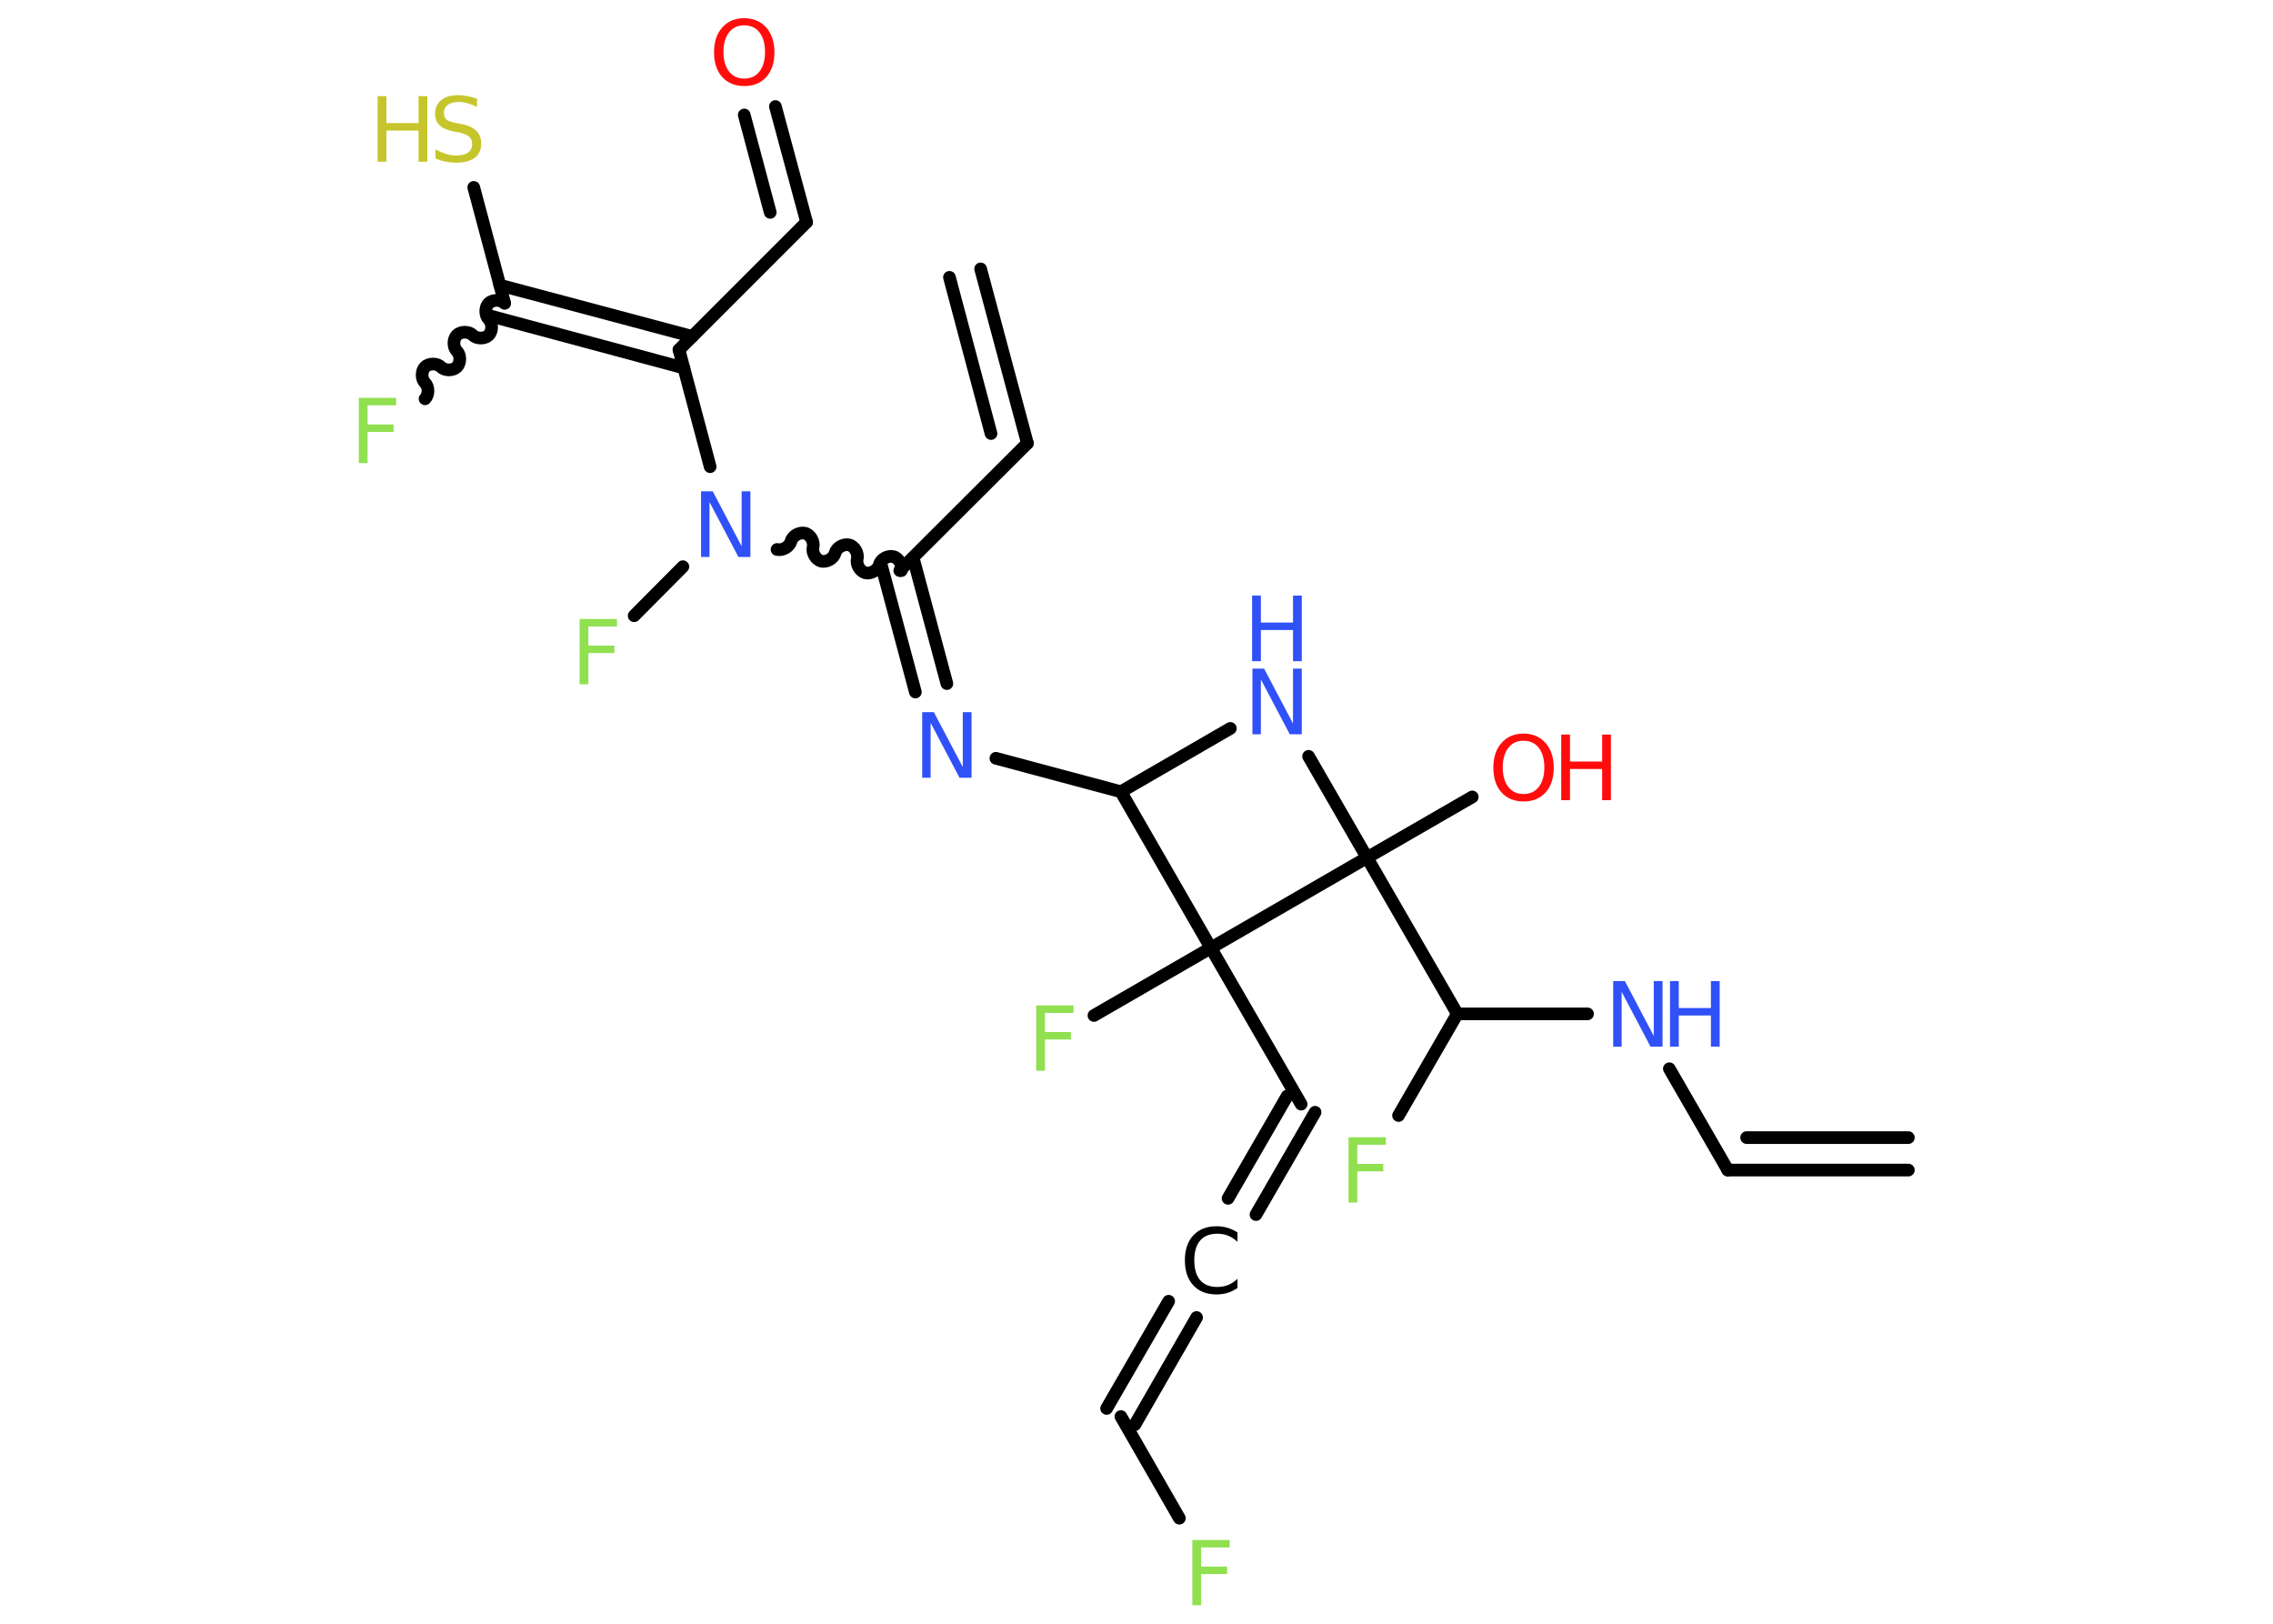<?xml version='1.0' encoding='UTF-8'?>
<!DOCTYPE svg PUBLIC "-//W3C//DTD SVG 1.1//EN" "http://www.w3.org/Graphics/SVG/1.1/DTD/svg11.dtd">
<svg version='1.2' xmlns='http://www.w3.org/2000/svg' xmlns:xlink='http://www.w3.org/1999/xlink' width='70.0mm' height='50.0mm' viewBox='0 0 70.0 50.0'>
  <desc>Generated by the Chemistry Development Kit (http://github.com/cdk)</desc>
  <g stroke-linecap='round' stroke-linejoin='round' stroke='#000000' stroke-width='.39' fill='#3050F8'>
    <rect x='.0' y='.0' width='70.0' height='50.0' fill='#FFFFFF' stroke='none'/>
    <g id='mol1' class='mol'>
      <g id='mol1bnd1' class='bond'>
        <line x1='53.21' y1='36.03' x2='58.77' y2='36.03'/>
        <line x1='53.79' y1='35.03' x2='58.77' y2='35.03'/>
      </g>
      <line id='mol1bnd2' class='bond' x1='53.21' y1='36.03' x2='51.41' y2='32.91'/>
      <line id='mol1bnd3' class='bond' x1='48.89' y1='31.22' x2='44.88' y2='31.22'/>
      <line id='mol1bnd4' class='bond' x1='44.88' y1='31.22' x2='43.07' y2='34.35'/>
      <line id='mol1bnd5' class='bond' x1='44.88' y1='31.22' x2='42.1' y2='26.41'/>
      <line id='mol1bnd6' class='bond' x1='42.1' y1='26.41' x2='45.34' y2='24.54'/>
      <line id='mol1bnd7' class='bond' x1='42.1' y1='26.41' x2='40.3' y2='23.29'/>
      <line id='mol1bnd8' class='bond' x1='37.89' y1='22.43' x2='34.52' y2='24.38'/>
      <line id='mol1bnd9' class='bond' x1='34.52' y1='24.38' x2='30.67' y2='23.35'/>
      <g id='mol1bnd10' class='bond'>
        <line x1='28.19' y1='21.31' x2='27.15' y2='17.43'/>
        <line x1='29.16' y1='21.05' x2='28.12' y2='17.17'/>
      </g>
      <line id='mol1bnd11' class='bond' x1='27.71' y1='17.57' x2='31.64' y2='13.65'/>
      <g id='mol1bnd12' class='bond'>
        <line x1='31.64' y1='13.65' x2='30.2' y2='8.28'/>
        <line x1='30.52' y1='13.35' x2='29.24' y2='8.54'/>
      </g>
      <path id='mol1bnd13' class='bond' d='M23.93 16.92c.17 .04 .38 -.08 .43 -.25c.04 -.17 .26 -.29 .43 -.25c.17 .04 .29 .26 .25 .43c-.04 .17 .08 .38 .25 .43c.17 .04 .38 -.08 .43 -.25c.04 -.17 .26 -.29 .43 -.25c.17 .04 .29 .26 .25 .43c-.04 .17 .08 .38 .25 .43c.17 .04 .38 -.08 .43 -.25c.04 -.17 .26 -.29 .43 -.25c.17 .04 .29 .26 .25 .43' fill='none' stroke='#000000' stroke-width='.39'/>
      <line id='mol1bnd14' class='bond' x1='21.03' y1='17.45' x2='19.53' y2='18.96'/>
      <line id='mol1bnd15' class='bond' x1='21.87' y1='14.37' x2='20.91' y2='10.77'/>
      <line id='mol1bnd16' class='bond' x1='20.91' y1='10.77' x2='24.84' y2='6.84'/>
      <g id='mol1bnd17' class='bond'>
        <line x1='24.84' y1='6.84' x2='23.88' y2='3.28'/>
        <line x1='23.72' y1='6.54' x2='22.92' y2='3.54'/>
      </g>
      <g id='mol1bnd18' class='bond'>
        <line x1='21.06' y1='11.33' x2='15.14' y2='9.74'/>
        <line x1='21.32' y1='10.36' x2='15.39' y2='8.78'/>
      </g>
      <path id='mol1bnd19' class='bond' d='M13.09 12.28c.12 -.12 .12 -.37 .0 -.49c-.12 -.12 -.12 -.37 .0 -.49c.12 -.12 .37 -.12 .49 .0c.12 .12 .37 .12 .49 .0c.12 -.12 .12 -.37 .0 -.49c-.12 -.12 -.12 -.37 .0 -.49c.12 -.12 .37 -.12 .49 .0c.12 .12 .37 .12 .49 .0c.12 -.12 .12 -.37 .0 -.49c-.12 -.12 -.12 -.37 .0 -.49c.12 -.12 .37 -.12 .49 .0' fill='none' stroke='#000000' stroke-width='.39'/>
      <line id='mol1bnd20' class='bond' x1='15.54' y1='9.33' x2='14.59' y2='5.77'/>
      <line id='mol1bnd21' class='bond' x1='34.52' y1='24.38' x2='37.29' y2='29.19'/>
      <line id='mol1bnd22' class='bond' x1='42.1' y1='26.41' x2='37.29' y2='29.19'/>
      <line id='mol1bnd23' class='bond' x1='37.29' y1='29.19' x2='33.69' y2='31.27'/>
      <line id='mol1bnd24' class='bond' x1='37.29' y1='29.19' x2='40.07' y2='34.0'/>
      <g id='mol1bnd25' class='bond'>
        <line x1='40.5' y1='34.25' x2='38.68' y2='37.4'/>
        <line x1='39.64' y1='33.75' x2='37.82' y2='36.9'/>
      </g>
      <g id='mol1bnd26' class='bond'>
        <line x1='36.85' y1='40.57' x2='34.95' y2='43.87'/>
        <line x1='35.99' y1='40.07' x2='34.08' y2='43.37'/>
      </g>
      <line id='mol1bnd27' class='bond' x1='34.52' y1='43.62' x2='36.32' y2='46.75'/>
      <g id='mol1atm3' class='atom'>
        <path d='M49.67 30.21h.37l.89 1.69v-1.69h.27v2.02h-.37l-.89 -1.69v1.69h-.26v-2.02z' stroke='none'/>
        <path d='M51.43 30.21h.27v.83h.99v-.83h.27v2.02h-.27v-.96h-.99v.96h-.27v-2.02z' stroke='none'/>
      </g>
      <path id='mol1atm5' class='atom' d='M41.52 35.02h1.16v.23h-.88v.59h.8v.23h-.8v.96h-.27v-2.02z' stroke='none' fill='#90E050'/>
      <g id='mol1atm7' class='atom'>
        <path d='M46.92 22.81q-.3 .0 -.47 .22q-.17 .22 -.17 .6q.0 .38 .17 .6q.17 .22 .47 .22q.3 .0 .47 -.22q.17 -.22 .17 -.6q.0 -.38 -.17 -.6q-.17 -.22 -.47 -.22zM46.92 22.59q.42 .0 .68 .29q.25 .29 .25 .76q.0 .48 -.25 .76q-.25 .28 -.68 .28q-.43 .0 -.68 -.28q-.25 -.28 -.25 -.76q.0 -.48 .25 -.76q.25 -.29 .68 -.29z' stroke='none' fill='#FF0D0D'/>
        <path d='M48.08 22.62h.27v.83h.99v-.83h.27v2.02h-.27v-.96h-.99v.96h-.27v-2.02z' stroke='none' fill='#FF0D0D'/>
      </g>
      <g id='mol1atm8' class='atom'>
        <path d='M38.56 20.59h.37l.89 1.69v-1.69h.27v2.02h-.37l-.89 -1.69v1.69h-.26v-2.02z' stroke='none'/>
        <path d='M38.56 18.34h.27v.83h.99v-.83h.27v2.02h-.27v-.96h-.99v.96h-.27v-2.02z' stroke='none'/>
      </g>
      <path id='mol1atm10' class='atom' d='M28.39 21.93h.37l.89 1.69v-1.69h.27v2.02h-.37l-.89 -1.69v1.69h-.26v-2.02z' stroke='none'/>
      <path id='mol1atm14' class='atom' d='M21.58 15.13h.37l.89 1.69v-1.69h.27v2.02h-.37l-.89 -1.69v1.69h-.26v-2.02z' stroke='none'/>
      <path id='mol1atm15' class='atom' d='M17.84 19.06h1.16v.23h-.88v.59h.8v.23h-.8v.96h-.27v-2.02z' stroke='none' fill='#90E050'/>
      <path id='mol1atm18' class='atom' d='M22.92 .78q-.3 .0 -.47 .22q-.17 .22 -.17 .6q.0 .38 .17 .6q.17 .22 .47 .22q.3 .0 .47 -.22q.17 -.22 .17 -.6q.0 -.38 -.17 -.6q-.17 -.22 -.47 -.22zM22.92 .56q.42 .0 .68 .29q.25 .29 .25 .76q.0 .48 -.25 .76q-.25 .28 -.68 .28q-.43 .0 -.68 -.28q-.25 -.28 -.25 -.76q.0 -.48 .25 -.76q.25 -.29 .68 -.29z' stroke='none' fill='#FF0D0D'/>
      <path id='mol1atm20' class='atom' d='M11.04 12.25h1.16v.23h-.88v.59h.8v.23h-.8v.96h-.27v-2.02z' stroke='none' fill='#90E050'/>
      <g id='mol1atm21' class='atom'>
        <path d='M14.69 3.02v.27q-.15 -.07 -.29 -.11q-.14 -.04 -.27 -.04q-.22 .0 -.34 .09q-.12 .09 -.12 .25q.0 .13 .08 .2q.08 .07 .3 .11l.17 .03q.3 .06 .45 .21q.15 .15 .15 .39q.0 .29 -.2 .44q-.2 .15 -.58 .15q-.14 .0 -.3 -.03q-.16 -.03 -.33 -.1v-.28q.17 .09 .33 .14q.16 .05 .31 .05q.24 .0 .36 -.09q.13 -.09 .13 -.26q.0 -.15 -.09 -.23q-.09 -.08 -.3 -.13l-.17 -.03q-.31 -.06 -.44 -.19q-.14 -.13 -.14 -.36q.0 -.27 .19 -.42q.19 -.15 .52 -.15q.14 .0 .29 .03q.15 .03 .3 .08z' stroke='none' fill='#C6C62C'/>
        <path d='M11.63 2.96h.27v.83h.99v-.83h.27v2.02h-.27v-.96h-.99v.96h-.27v-2.02z' stroke='none' fill='#C6C62C'/>
      </g>
      <path id='mol1atm23' class='atom' d='M31.9 30.96h1.16v.23h-.88v.59h.8v.23h-.8v.96h-.27v-2.02z' stroke='none' fill='#90E050'/>
      <path id='mol1atm25' class='atom' d='M38.11 37.95v.29q-.14 -.13 -.29 -.19q-.15 -.06 -.33 -.06q-.35 .0 -.53 .21q-.18 .21 -.18 .61q.0 .4 .18 .61q.18 .21 .53 .21q.18 .0 .33 -.06q.15 -.06 .29 -.19v.28q-.14 .1 -.3 .15q-.16 .05 -.34 .05q-.46 .0 -.72 -.28q-.26 -.28 -.26 -.77q.0 -.49 .26 -.77q.26 -.28 .72 -.28q.18 .0 .34 .05q.16 .05 .3 .14z' stroke='none' fill='#000000'/>
      <path id='mol1atm27' class='atom' d='M36.71 47.42h1.16v.23h-.88v.59h.8v.23h-.8v.96h-.27v-2.02z' stroke='none' fill='#90E050'/>
    </g>
  </g>
</svg>

